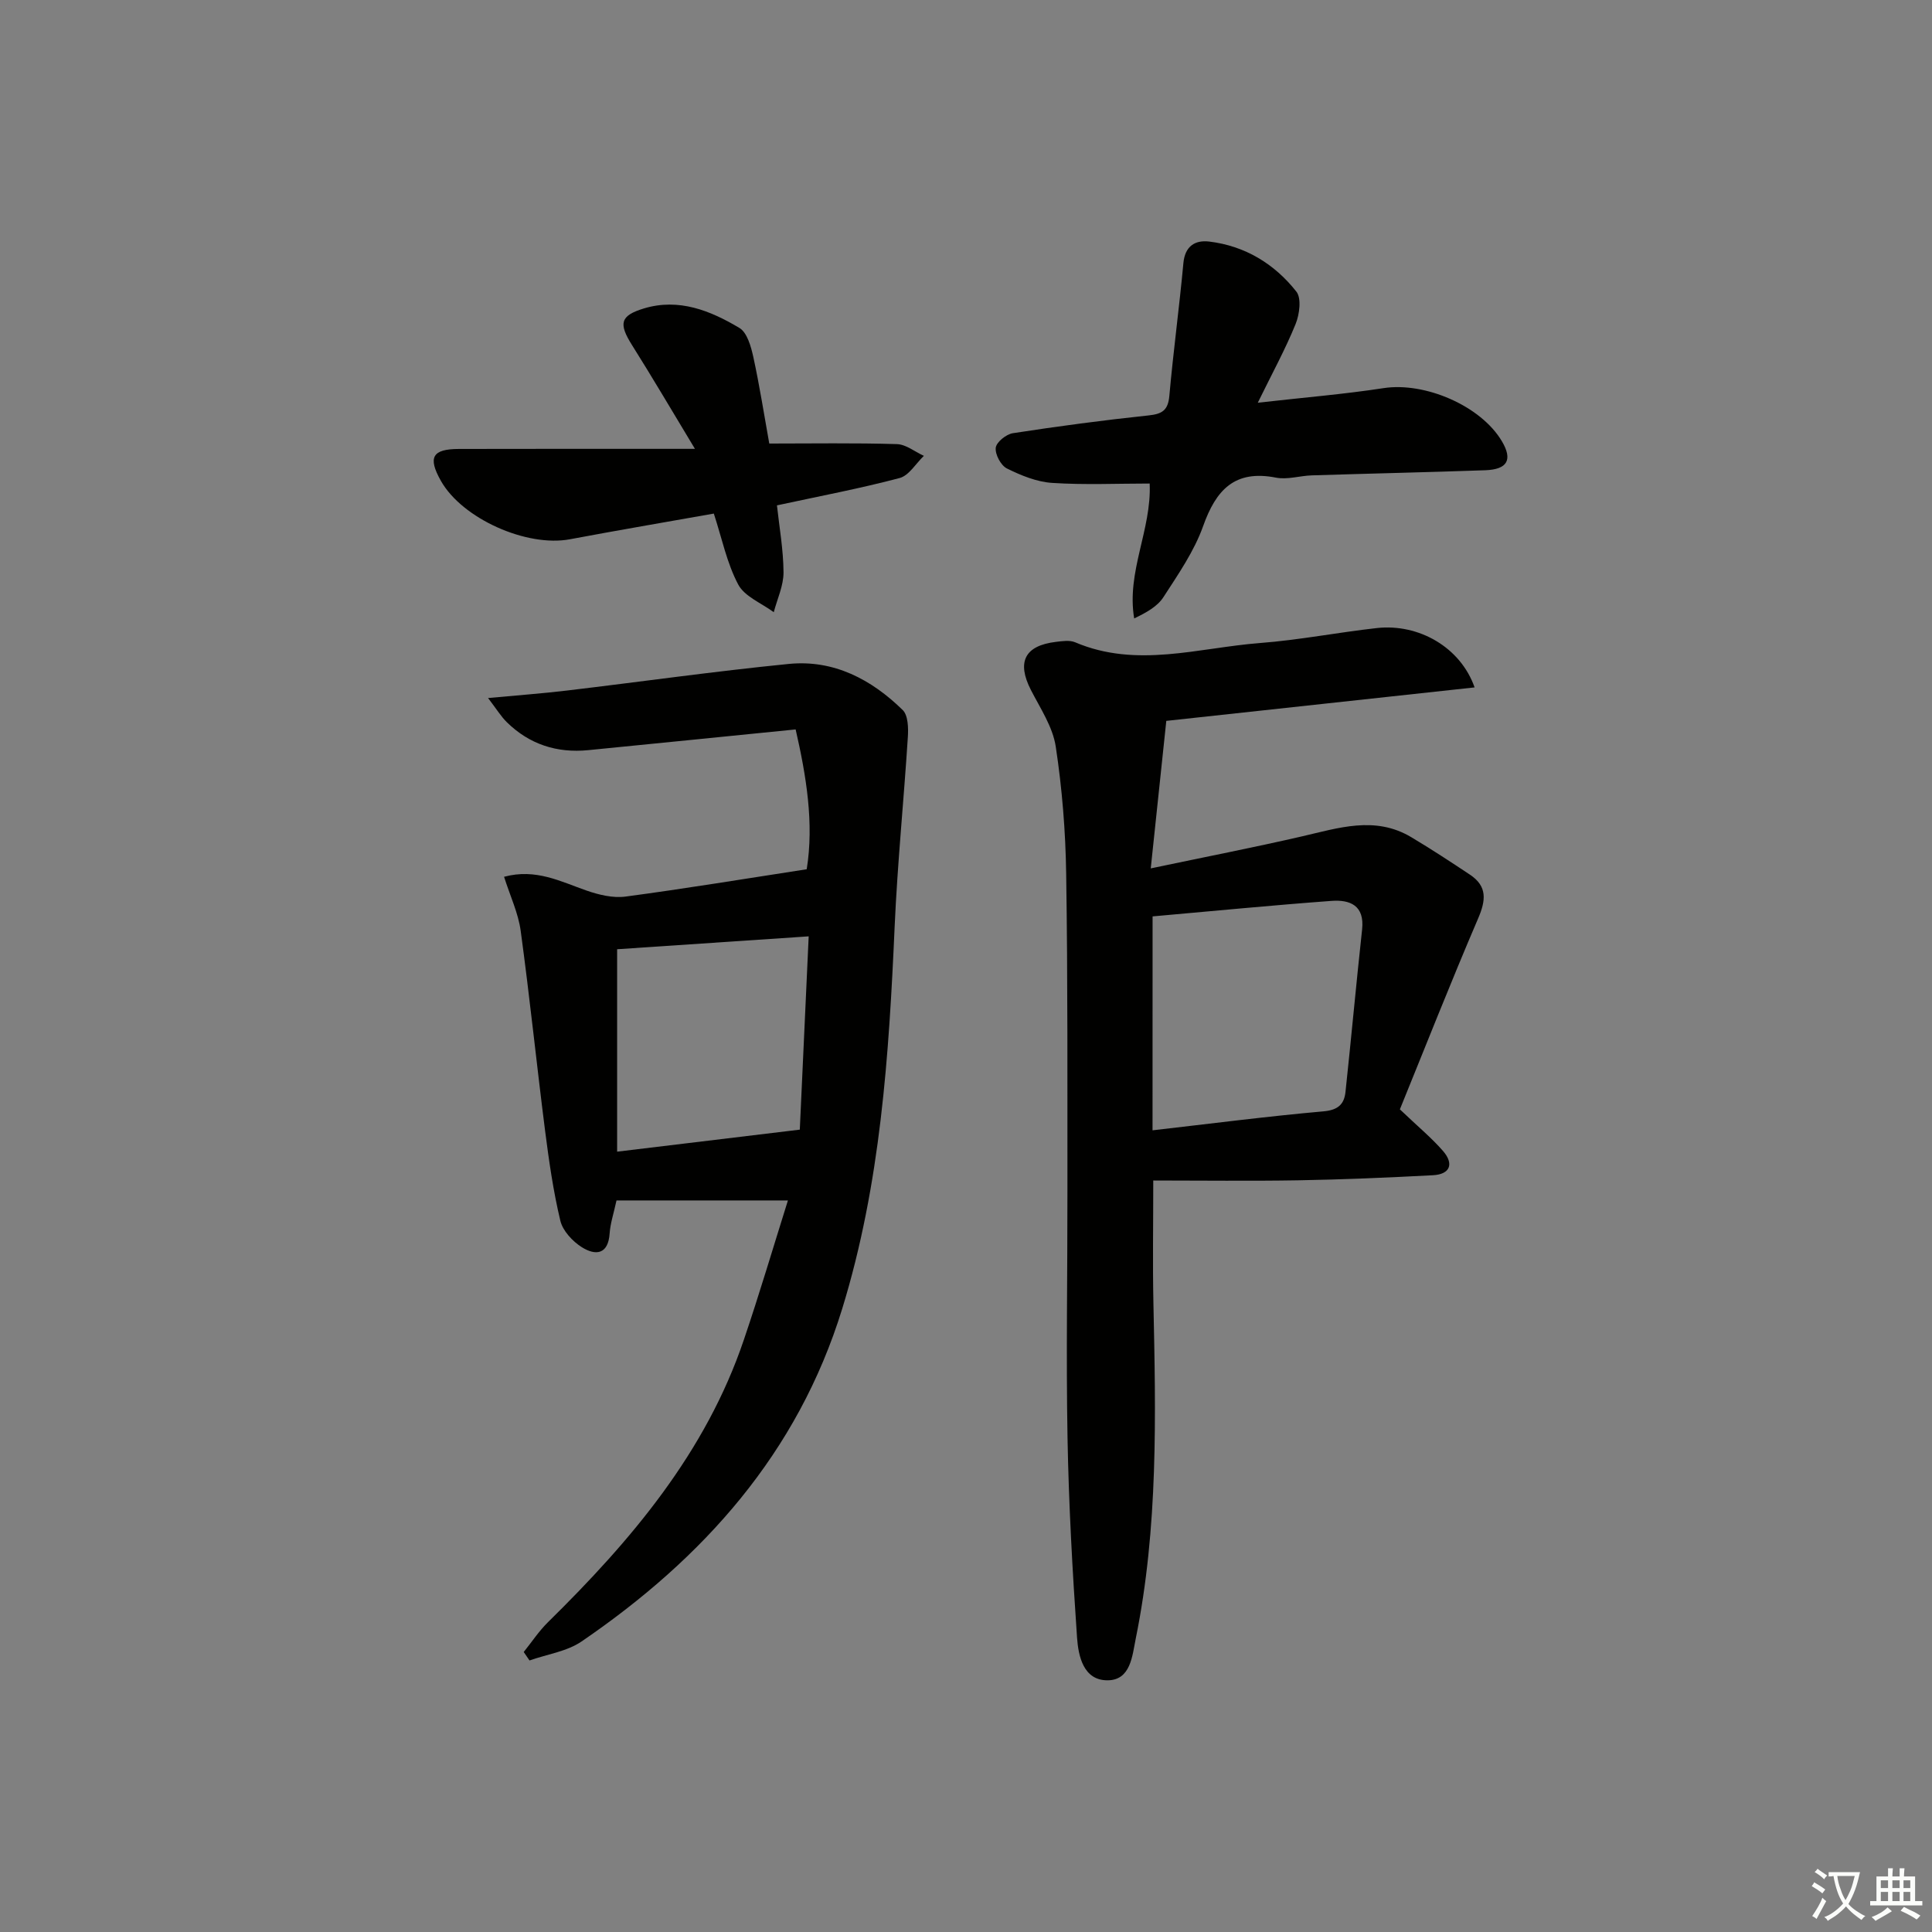 <svg enable-background="new 0 0 400 400" viewBox="0 0 400 400" xmlns="http://www.w3.org/2000/svg"><rect x="0" y="0" width="400" height="400" fill="#808080" stroke="none"/><path d="m377.9 391.2c-.2.3-.4.5-.6.8-.7-.6-1.4-1-2.2-1.5.2-.3.4-.5.5-.8.6.4 1.4.8 2.3 1.5zm-1.8 6.1c-.2-.2-.5-.4-.9-.6.4-.6.8-1.2 1.2-1.9s.7-1.3.9-1.9c.3.3.5.5.8.7-.7 1.3-1.4 2.6-2 3.7zm2.2-9c-.3.3-.5.5-.6.8-.6-.6-1.3-1.1-2-1.5.3-.3.5-.5.6-.7.6.5 1.3.9 2 1.4zm.3.2v-.9h2 4.5c-.3 1.3-.6 2.5-1 3.6s-.9 2.1-1.4 3c.4.5 1 1 1.6 1.4s1.2.8 1.9 1.1c-.3.2-.5.4-.8.8-.4-.3-1-.7-1.6-1.2s-1.2-1.1-1.6-1.6c-.5.6-1.1 1.1-1.7 1.6s-1.4.9-2.1 1.4c-.1-.3-.3-.5-.7-.8.6-.2 1.2-.5 1.9-1s1.4-1.1 2-1.8c-.5-.8-.9-1.6-1.2-2.5s-.6-2-.8-3.2c-.4.1-.7.1-1 .1zm2.5 2.7c.3 1 .7 1.7 1 2.2.3-.5.6-1.1 1-2s.6-1.9.9-3h-3.2-.4c.1.9.3 1.8.7 2.8z" fill="#fbfcfa"/><path d="m396.5 388.5v1.5 3.6h1.5v.9c-.4 0-1 0-1.7 0h-7.9c-.5 0-.9 0-1.2 0v-.9h1.3v-3.5c0-.7 0-1.2 0-1.6h2.4c0-.8 0-1.4 0-1.7h1c0 .3-.1.8-.1 1.7h1.5c0-.8 0-1.4 0-1.7h1c0 .3-.1.9-.1 1.7zm-8.2 9.2c-.2-.3-.5-.5-.8-.8.8-.3 1.4-.6 1.9-.9s1-.7 1.4-1.1c.3.3.6.5.9.8-1.6 1-2.8 1.6-3.4 2zm2.6-6.8v-1.6h-1.5v1.6zm0 2.7v-1.9h-1.5v1.9zm2.4-2.7v-1.6h-1.5v1.6zm0 2.7v-1.9h-1.5v1.9zm.2 2 .7-.8c.4.2.9.5 1.6.8s1.3.7 1.8 1c-.3.3-.5.6-.8.8-.4-.3-1.5-1-3.3-1.8zm2-4.7v-1.6h-1.4v1.6zm0 2.7v-1.9h-1.4v1.9z" fill="#fbfcfa"/><g fill="#010100"><path d="m289.83 229.68c3.74 3.57 6.57 5.9 8.94 8.63 2.28 2.63 1.5 4.82-2.1 5.01-9.29.49-18.6.89-27.9 1.05-9.95.17-19.91.04-30 .04 0 9.13-.14 17.21.03 25.28.5 23.29 1.02 46.58-3.66 69.58-.72 3.56-1.04 8.62-5.86 8.62-4.98 0-6.02-5.01-6.29-8.85-.95-13.75-1.72-27.54-1.97-41.32-.31-16.99 0-33.98-.02-50.98-.02-21.95.08-43.91-.26-65.86-.13-8.79-.84-17.63-2.16-26.32-.62-4.07-3.19-7.9-5.14-11.7-2.97-5.8-1.3-9.2 5.2-9.97 1.31-.16 2.83-.39 3.96.09 12.75 5.43 25.54 1.13 38.28.15 8.1-.62 16.12-2.2 24.2-3.1 8.65-.95 17.3 3.97 20.22 12.29-21.14 2.29-41.96 4.55-63.83 6.93-.96 9.09-2.01 19.06-3.22 30.54 11.33-2.38 21.32-4.33 31.23-6.61 7.63-1.75 15.19-4.33 22.69.14 4.14 2.47 8.17 5.11 12.18 7.78 3.61 2.41 3.3 5.3 1.67 9.08-5.73 13.36-11.05 26.88-16.19 39.5zm-51.21 4.34c12.04-1.38 23.71-2.89 35.42-3.93 3.01-.27 4.26-1.49 4.53-4.02 1.2-11.21 2.22-22.43 3.44-33.64.54-5-2.54-6.19-6.34-5.91-12.21.9-24.4 2.09-37.04 3.21-.01 14.51-.01 29.07-.01 44.29z"/><path d="m163.13 248.54c-12.37 0-23.8 0-35.49 0-.59 2.72-1.28 4.75-1.42 6.82-.3 4.46-2.97 4.61-5.76 2.86-1.92-1.21-3.95-3.39-4.45-5.49-1.46-6.1-2.35-12.35-3.15-18.58-1.76-13.81-3.18-27.66-5.06-41.45-.5-3.66-2.17-7.17-3.44-11.17 6.58-1.78 11.74 1 17.13 2.87 2.52.87 5.42 1.57 8 1.23 12.32-1.64 24.59-3.67 37.53-5.66 1.54-9.5-.09-19.33-2.29-28.95-14.57 1.46-28.75 2.89-42.93 4.29-6.49.64-12.19-1.19-16.87-5.79-1.21-1.19-2.12-2.7-3.88-5 6.23-.58 11.29-.95 16.32-1.55 15.32-1.82 30.6-3.99 45.94-5.51 9.29-.92 17.1 3.19 23.59 9.55 1.12 1.1 1.18 3.72 1.06 5.59-.83 13.07-2.15 26.11-2.73 39.18-1.18 26.74-2.91 53.35-10.86 79.18-9.21 29.91-28.73 51.64-53.95 68.88-3.06 2.09-7.17 2.66-10.79 3.94-.4-.58-.8-1.17-1.2-1.75 1.67-2.07 3.14-4.32 5.02-6.17 17.23-16.94 32.68-35.13 40.57-58.51 3.24-9.54 6.09-19.2 9.11-28.81zm4.3-54.68c-14.09.95-27.1 1.82-39.66 2.67v41.91c12.71-1.53 24.68-2.98 37.82-4.56.57-12.46 1.19-25.81 1.84-40.02z"/><path d="m260.41 83.38c9.58-1.09 17.85-1.76 26.03-3.02 8.56-1.32 20.16 3.64 24.52 11.01 2.25 3.81 1.17 5.83-3.49 5.99-11.96.42-23.92.68-35.88 1.06-2.48.08-5.06.93-7.41.47-8.56-1.68-12.42 2.54-15.09 10.05-1.86 5.22-5.17 9.98-8.22 14.7-1.24 1.92-3.51 3.18-6.05 4.4-1.63-9.68 3.62-18.33 3.21-27.93-6.72 0-13.49.31-20.2-.13-3.19-.21-6.44-1.54-9.36-2.99-1.25-.62-2.47-2.91-2.31-4.29.13-1.16 2.16-2.8 3.54-3.01 9.33-1.44 18.7-2.69 28.09-3.68 2.84-.3 4.04-1.06 4.31-4.05.82-9.18 2.06-18.32 2.91-27.5.33-3.53 2.44-4.79 5.33-4.45 7.41.89 13.53 4.61 18.06 10.37 1.09 1.38.65 4.71-.16 6.71-2.11 5.2-4.82 10.15-7.83 16.29z"/><path d="m143.88 92.93c-4.79-7.93-8.8-14.77-13.02-21.47-2.8-4.45-2.5-6.1 2.45-7.6 7.23-2.19 13.77.45 19.78 4.04 1.61.96 2.4 3.86 2.88 6.02 1.3 5.97 2.24 12.03 3.3 17.91 8.92 0 17.68-.15 26.43.12 1.88.06 3.72 1.58 5.58 2.43-1.66 1.58-3.08 4.07-5.02 4.59-8.15 2.16-16.46 3.73-25.4 5.66.48 4.44 1.33 9.16 1.36 13.88.01 2.74-1.3 5.5-2.02 8.24-2.52-1.87-6.03-3.23-7.36-5.73-2.35-4.43-3.37-9.55-5.05-14.69-9.97 1.77-19.9 3.46-29.8 5.32-8.96 1.68-22.31-4.28-26.71-12.1-2.74-4.86-1.79-6.59 3.74-6.6 15.79-.04 31.58-.02 48.86-.02z"/></g></svg>